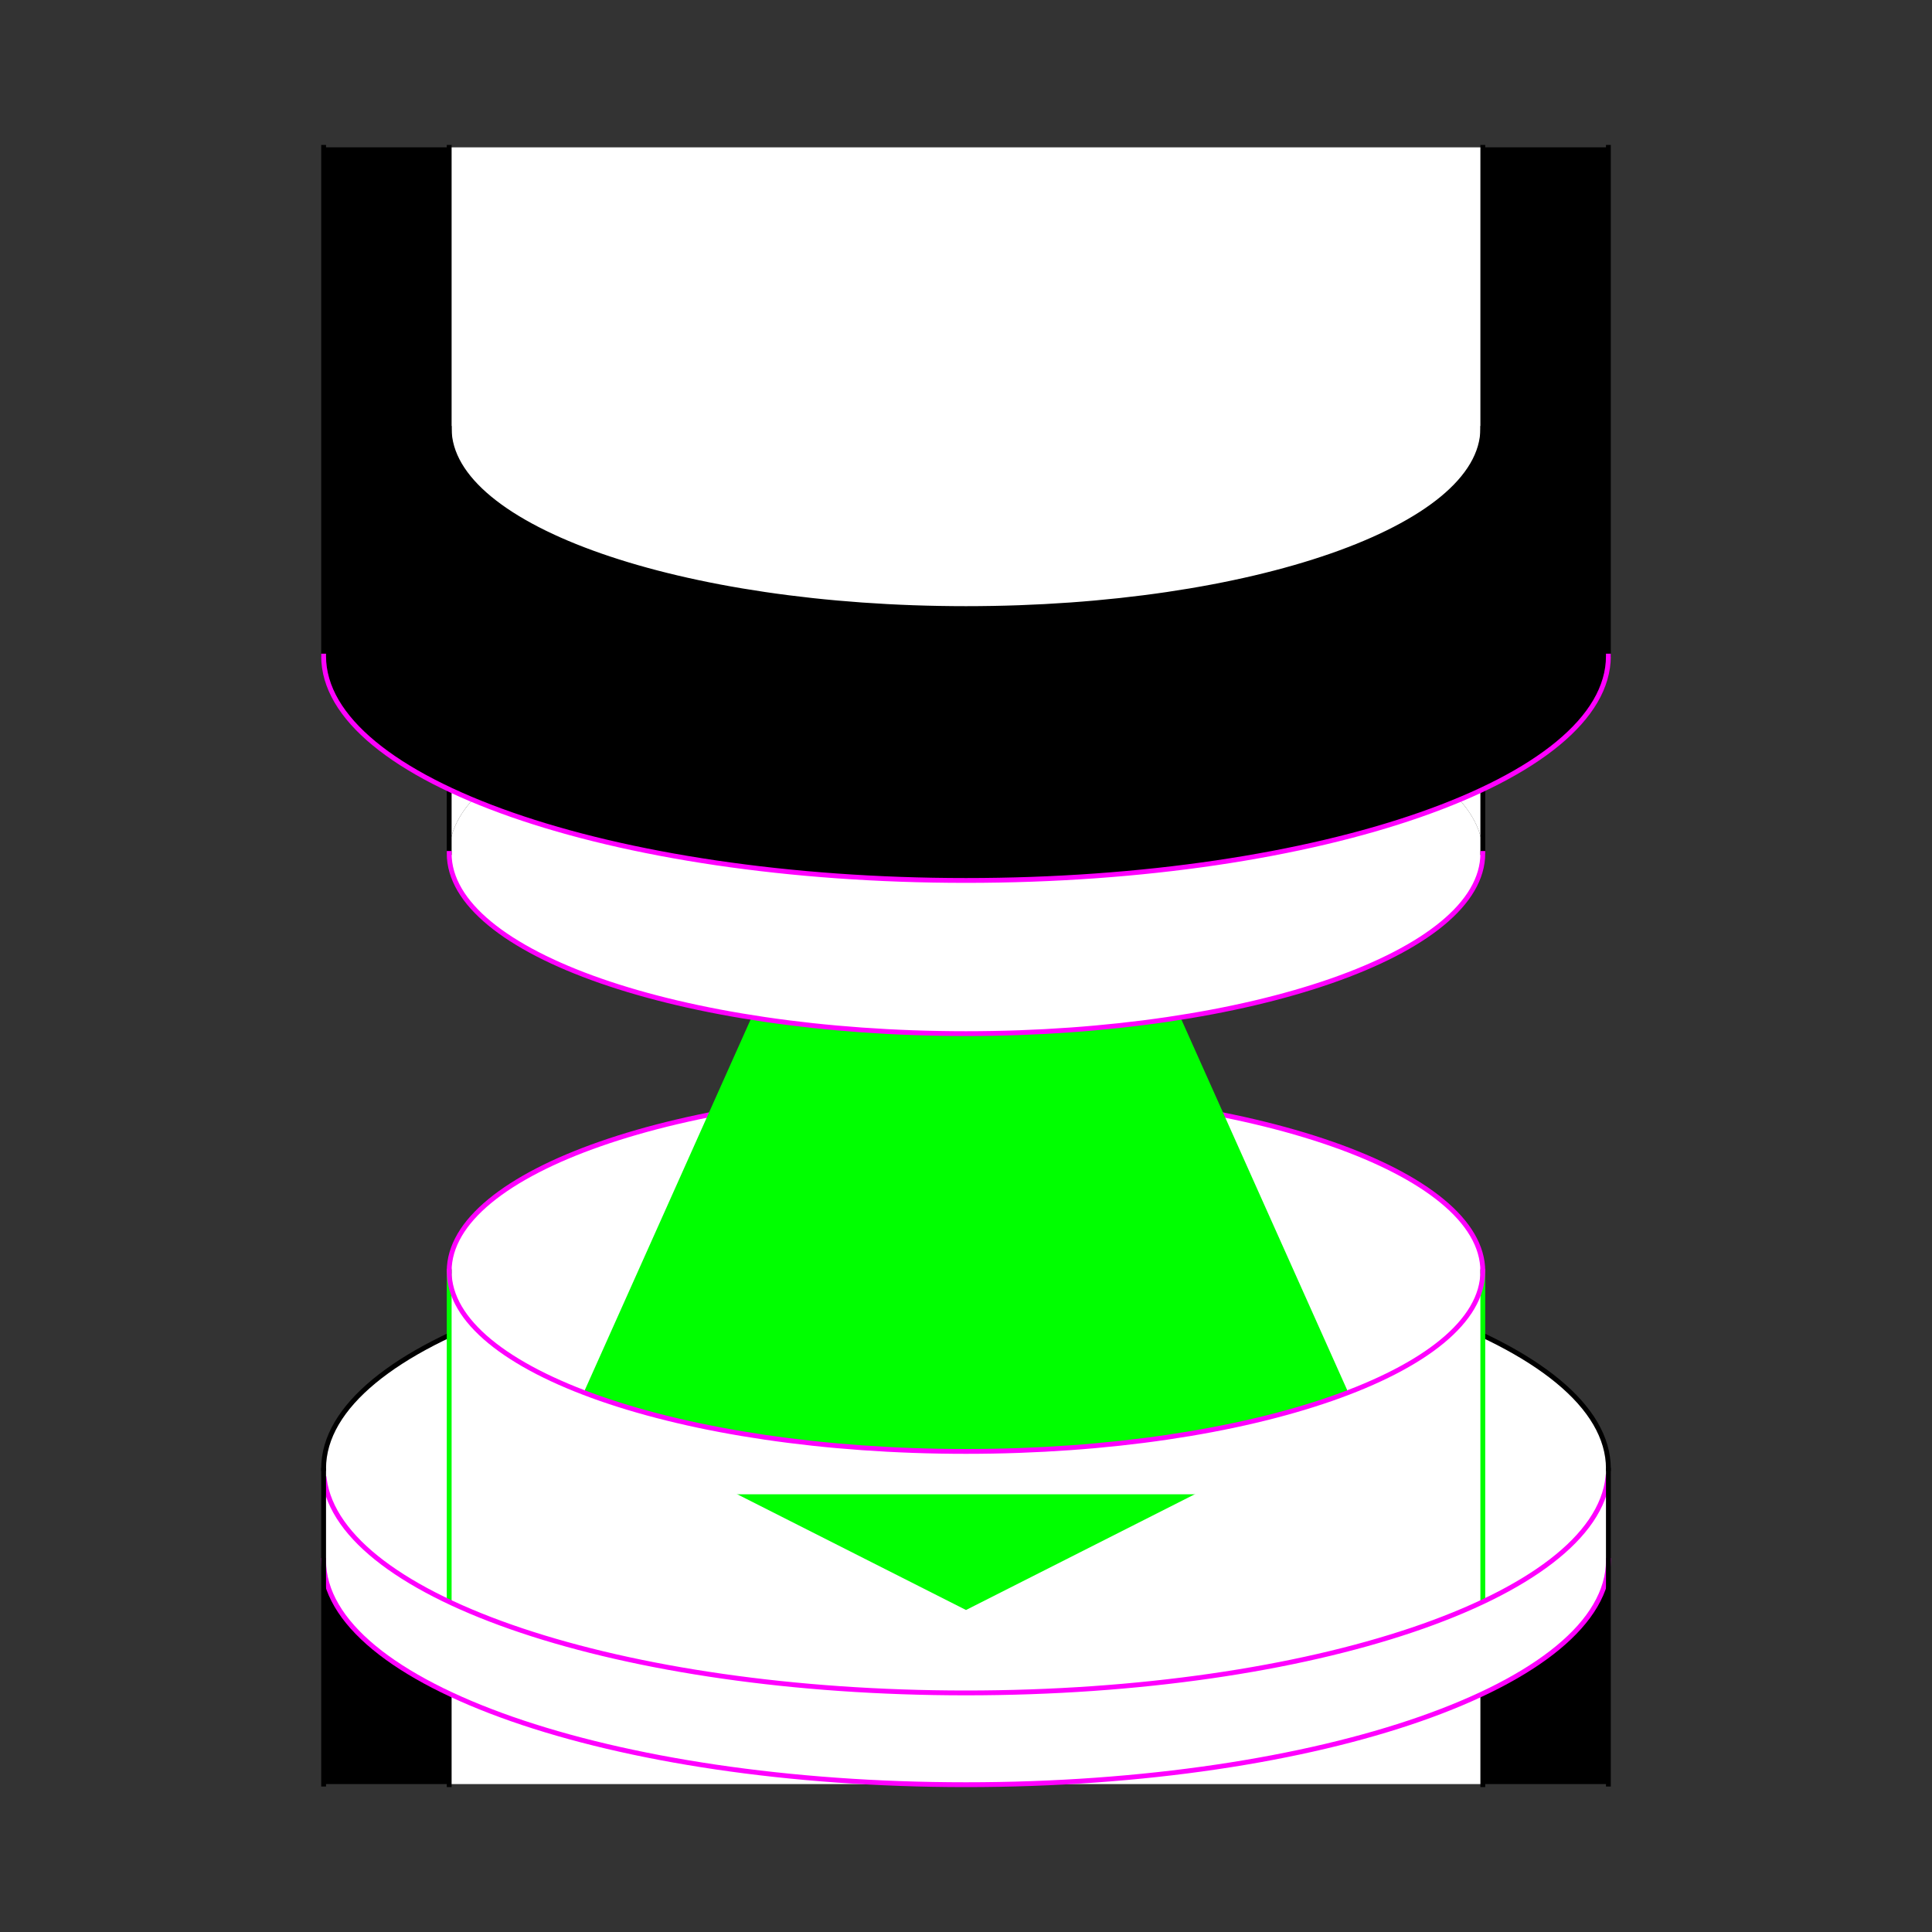 <?xml version="1.0" encoding="UTF-8" standalone="no"?>
<!-- Created with Inkscape (http://www.inkscape.org/) -->
<svg
   xmlns:dc="http://purl.org/dc/elements/1.1/"
   xmlns:cc="http://creativecommons.org/ns#"
   xmlns:rdf="http://www.w3.org/1999/02/22-rdf-syntax-ns#"
   xmlns:svg="http://www.w3.org/2000/svg"
   xmlns="http://www.w3.org/2000/svg"
   xmlns:sodipodi="http://sodipodi.sourceforge.net/DTD/sodipodi-0.dtd"
   xmlns:inkscape="http://www.inkscape.org/namespaces/inkscape"
   style="display:inline"
   sodipodi:docname="C7BB3CFFD8BEDD-R+_CB_00_CB_00_.svg"
   inkscape:version="0.48.3.1 r9886"
   version="1.1"
   id="svg2902"
   height="400"
   width="400">
  
  <rect width="100%" height="100%" fill="#333333" stroke="none"/>
  
  <g
     inkscape:groupmode="layer"
     id="g4904"
     inkscape:label="LEFT-001"
     style="display:inline">
    <path
       style="color:#000000;fill:#000000;stroke:none;stroke-width:1px;marker:none;visibility:visible;display:inline;overflow:visible;enable-background:accumulate"
       d="m 67,304.375 0,65 26,0 0,-6 214,0 0,6 26,0 0,-65 z"
       id="path4906"
       inkscape:connector-curvature="0"
       sodipodi:nodetypes="ccccccccc" />
    <path
       style="color:#000000;fill:#ffffff;stroke:none;stroke-width:1;marker:none;visibility:visible;display:inline;overflow:visible;enable-background:accumulate"
       d="m 200,257.598 c 73.454,0 133,20.797 133,46.451 0,25.654 -59.546,46.451 -133,46.451 -73.454,0 -133,-20.797 -133,-46.451 0,-25.654 59.546,-46.451 133,-46.451 z"
       id="path4918"
       inkscape:connector-curvature="0" />
    <path
       style="color:#000000;fill:#ffffff;stroke:none;stroke-width:1px;marker:none;visibility:visible;display:inline;overflow:visible;enable-background:accumulate"
       d="m 93,369.379 214,0 0,-106 c -0.288,20.518 -48.084,37.125 -107,37.125 -58.916,0 -106.712,-16.607 -107,-37.125 z"
       id="path4920"
       inkscape:connector-curvature="0"
       sodipodi:nodetypes="cccscc" />
    <path
       style="color:#000000;fill:none;stroke:#000000;stroke-width:1;stroke-linecap:square;stroke-linejoin:miter;stroke-miterlimit:4;stroke-opacity:1;stroke-dasharray:none;stroke-dashoffset:0;marker:none;visibility:visible;display:inline;overflow:visible;enable-background:accumulate"
       d="m 67,304.049 c 0,-25.654 59.546,-46.451 133,-46.451 73.454,0 133,20.797 133,46.451"
       id="path4922"
       inkscape:connector-curvature="0"
       sodipodi:nodetypes="csc" />
    <path
       style="color:#000000;fill:#ffffff;stroke:none;stroke-width:1;marker:none;visibility:visible;display:inline;overflow:visible;enable-background:accumulate"
       d="m 200,225.886 c 59.094,0 107,16.703 107,37.307 0,20.604 -47.906,37.307 -107,37.307 -59.094,0 -107,-16.703 -107,-37.307 0,-20.604 47.906,-37.307 107,-37.307 z"
       id="path4928"
       inkscape:connector-curvature="0" />
    <path
       style="color:#000000;fill:none;stroke:#ff00ff;stroke-width:1;stroke-linecap:square;stroke-linejoin:miter;stroke-miterlimit:4;stroke-opacity:1;stroke-dashoffset:0;marker:none;visibility:visible;display:inline;overflow:visible;enable-background:accumulate"
       d="m 93,263.193 c 0,-20.604 47.906,-37.307 107,-37.307 59.094,0 107,16.703 107,37.307"
       id="path4930"
       inkscape:connector-curvature="0"
       sodipodi:nodetypes="csc" />
  </g>
  <g
     inkscape:label="SIGNAL-004"
     id="g5560"
     inkscape:groupmode="layer"
     style="display:inline">
    <path
       inkscape:connector-curvature="0"
       id="path5562"
       d="M 200,111.408 280.962,292.37 200,333.333 119.038,292.37 z"
       style="color:#000000;fill:#00ff00;fill-opacity:1;fill-rule:nonzero;stroke:none;stroke-width:1;marker:none;visibility:visible;display:inline;overflow:visible;enable-background:accumulate"
       sodipodi:nodetypes="ccccc" />
  </g>
  <g
     style="display:inline"
     inkscape:label="LEFT-001"
     id="g5444"
     inkscape:groupmode="layer">
    <path
       sodipodi:nodetypes="cccscc"
       inkscape:connector-curvature="0"
       id="path5454"
       d="m 93,309.379 214,0 0,-46 c -0.288,20.518 -48.084,37.125 -107,37.125 -58.916,0 -106.712,-16.607 -107,-37.125 z"
       style="color:#000000;fill:#ffffff;stroke:none;stroke-width:1px;marker:none;visibility:visible;display:inline;overflow:visible;enable-background:accumulate" />
    <path
       sodipodi:nodetypes="cccc"
       inkscape:connector-curvature="0"
       d="m 307,342.379 0,-79 m -214,79 0,-79"
       style="color:#000000;fill:none;stroke:#00ff00;stroke-width:1px;stroke-linecap:square;stroke-linejoin:miter;stroke-miterlimit:4;stroke-opacity:1;stroke-dasharray:none;stroke-dashoffset:0;marker:none;visibility:visible;display:inline;overflow:visible;enable-background:accumulate"
       id="path5456" />
    <path
       inkscape:connector-curvature="0"
       id="path5460"
       d="M 307,263.193 C 307,283.797 259.094,300.5 200,300.5 140.906,300.5 93,283.797 93,263.193"
       style="color:#000000;fill:none;stroke:#ff00ff;stroke-width:1;stroke-linecap:square;stroke-linejoin:miter;stroke-miterlimit:4;stroke-opacity:1;stroke-dashoffset:0;marker:none;visibility:visible;display:inline;overflow:visible;enable-background:accumulate"
       sodipodi:nodetypes="csc" />
    <path
       sodipodi:nodetypes="cccc"
       inkscape:connector-curvature="0"
       d="m 307,369.5 0,-26.121 M 93,369.5 93,343.379"
       style="color:#000000;fill:none;stroke:#000000;stroke-width:1px;stroke-linecap:square;stroke-linejoin:miter;stroke-miterlimit:4;stroke-opacity:1;stroke-dasharray:none;stroke-dashoffset:0;marker:none;visibility:visible;display:inline;overflow:visible;enable-background:accumulate"
       id="path5456-8" />
  </g>
  <g
     inkscape:groupmode="layer"
     id="layer1"
     inkscape:label="LEFT-001"
     zpos="2"
     style="display:inline">
    <path
       inkscape:connector-curvature="0"
       style="color:#000000;fill:#ffffff;stroke:none;stroke-width:1px;marker:none;visibility:visible;display:inline;overflow:visible;enable-background:accumulate"
       d="m 67,304.386 c 0.521,25.498 59.87,46.125 133,46.125 73.13,0 132.479,-20.627 133,-46.125 l 0,18.656 c 0,24.585 -54.7,44.709 -123.906,46.344 l -18.188,0 C 121.7,367.752 67,347.628 67,323.042 l 0,-18.656 z"
       id="path4932" />
    <path
       style="color:#000000;fill:none;stroke:#ff00ff;stroke-width:1;stroke-linecap:square;stroke-linejoin:miter;stroke-miterlimit:4;stroke-opacity:1;stroke-dasharray:none;stroke-dashoffset:0;marker:none;visibility:visible;display:inline;overflow:visible;enable-background:accumulate"
       d="M 333,323.049 C 333,348.703 273.454,369.5 200,369.5 126.546,369.5 67,348.703 67,323.049"
       id="path4934"
       inkscape:connector-curvature="0"
       sodipodi:nodetypes="csc" />
    <path
       style="color:#000000;fill:none;stroke:#ff00ff;stroke-width:1;stroke-linecap:square;stroke-linejoin:miter;stroke-miterlimit:4;stroke-opacity:1;stroke-dasharray:none;stroke-dashoffset:0;marker:none;visibility:visible;display:inline;overflow:visible;enable-background:accumulate"
       d="M 332.91,305.777 C 330.308,330.63 271.798,350.5 200,350.5 128.613,350.5 70.362,330.857 67.14,306.203"
       id="path4938"
       inkscape:connector-curvature="0"
       sodipodi:nodetypes="csc" />
    <path
       id="path4936"
       style="color:#000000;fill:none;stroke:#000000;stroke-width:1px;stroke-linecap:square;stroke-linejoin:miter;stroke-miterlimit:4;stroke-opacity:1;stroke-dasharray:none;stroke-dashoffset:0;marker:none;visibility:visible;display:inline;overflow:visible;enable-background:accumulate"
       d="m 333,369.379 0,-65 m -266,65 0,-65"
       inkscape:connector-curvature="0"
       sodipodi:nodetypes="cccc" />
  </g>
  <g
     inkscape:groupmode="layer"
     id="g5584"
     inkscape:label="RIGHT-002"
     style="display:inline">
    <path
       style="color:#000000;fill:#000000;stroke:none;stroke-width:1px;marker:none;visibility:visible;display:inline;overflow:visible;enable-background:accumulate"
       d="m 67,30.5 0,105 266,0 0,-105 -26,0 0,7 -214,0 0,-7 z"
       id="path5586"
       inkscape:connector-curvature="0"
       sodipodi:nodetypes="ccccccccc" />
    <path
       style="color:#000000;fill:#ffffff;stroke:none;stroke-width:1px;marker:none;visibility:visible;display:inline;overflow:visible;enable-background:accumulate"
       d="m 93,30.507 214,0 0,146 c -0.288,-20.518 -48.084,-37.125 -107,-37.125 -58.916,0 -106.712,16.607 -107,37.125 z"
       id="path5588"
       inkscape:connector-curvature="0"
       sodipodi:nodetypes="cccscc" />
    <path
       style="color:#000000;fill:#ffffff;stroke:none;stroke-width:1;marker:none;visibility:visible;display:inline;overflow:visible;enable-background:accumulate"
       d="m 200,214 c 59.094,0 107,-16.703 107,-37.307 0,-20.604 -47.906,-37.307 -107,-37.307 -59.094,0 -107,16.703 -107,37.307 C 93,197.297 140.906,214 200,214 z"
       id="path5590"
       inkscape:connector-curvature="0" />
    <path
       id="path5592"
       style="color:#000000;fill:none;stroke:#000000;stroke-width:1px;stroke-linecap:square;stroke-linejoin:miter;stroke-miterlimit:4;stroke-opacity:1;stroke-dasharray:none;stroke-dashoffset:0;marker:none;visibility:visible;display:inline;overflow:visible;enable-background:accumulate"
       d="m 307,30.507 0,146 M 93,30.507 93,176.507"
       inkscape:connector-curvature="0"
       sodipodi:nodetypes="cccc" />
    <path
       sodipodi:nodetypes="csc"
       style="color:#000000;fill:none;stroke:#ff00ff;stroke-width:1;stroke-linecap:square;stroke-linejoin:miter;stroke-miterlimit:4;stroke-opacity:1;stroke-dashoffset:0;marker:none;visibility:visible;display:inline;overflow:visible;enable-background:accumulate"
       d="M 93,176.693 C 93,197.297 140.906,214 200,214 c 59.094,0 107,-16.703 107,-37.307"
       id="path5594"
       inkscape:connector-curvature="0" />
    <path
       inkscape:connector-curvature="0"
       id="path5596"
       d="m 67,135.844 c 0,25.654 59.546,46.438 133,46.438 73.454,0 133,-20.783 133,-46.438 0,-12.23 -13.566,-23.361 -35.688,-31.656 C 280.432,117.053 243.23,126 200,126 156.77,126 119.568,117.053 102.688,104.188 80.566,112.483 67,123.614 67,135.844 z"
       style="color:#000000;fill:#000000;stroke:none;stroke-width:1;marker:none;visibility:visible;display:inline;overflow:visible;enable-background:accumulate" />
    <path
       inkscape:connector-curvature="0"
       id="path5598"
       d="m 67,135.5 266,0 0,-19.219 c 0,-10.326 -9.678,-19.854 -26,-27.562 C 306.952,109.309 259.065,126 200,126 140.935,126 93.048,109.309 93,88.719 76.678,96.427 67,105.955 67,116.281 L 67,135.5 z"
       style="color:#000000;fill:#000000;stroke:none;stroke-width:1px;marker:none;visibility:visible;display:inline;overflow:visible;enable-background:accumulate" />
    <path
       id="path5600"
       style="color:#000000;fill:none;stroke:#000000;stroke-width:1px;stroke-linecap:square;stroke-linejoin:miter;stroke-miterlimit:4;stroke-opacity:1;stroke-dasharray:none;stroke-dashoffset:0;marker:none;visibility:visible;display:inline;overflow:visible;enable-background:accumulate"
       d="m 333,30.507 0,105 M 67,30.507 67,135.507"
       inkscape:connector-curvature="0"
       sodipodi:nodetypes="cccc" />
    <path
       style="color:#000000;fill:none;stroke:#ff00ff;stroke-width:1;stroke-linecap:square;stroke-linejoin:miter;stroke-miterlimit:4;stroke-opacity:1;stroke-dasharray:none;stroke-dashoffset:0;marker:none;visibility:visible;display:inline;overflow:visible;enable-background:accumulate"
       d="m 67,135.837 c 0,25.654 59.546,46.451 133,46.451 73.454,0 133,-20.797 133,-46.451"
       id="path5602"
       inkscape:connector-curvature="0"
       sodipodi:nodetypes="csc" />
    <path
       sodipodi:nodetypes="csc"
       style="color:#000000;fill:none;stroke:#000000;stroke-width:1;stroke-linecap:square;stroke-linejoin:miter;stroke-miterlimit:4;stroke-opacity:1;stroke-dashoffset:0;marker:none;visibility:visible;display:inline;overflow:visible;enable-background:accumulate"
       d="M 93,88.693 C 93,109.297 140.906,126 200,126 c 59.094,0 107,-16.703 107,-37.307"
       id="path5604"
       inkscape:connector-curvature="0" />
  </g>
</svg>

